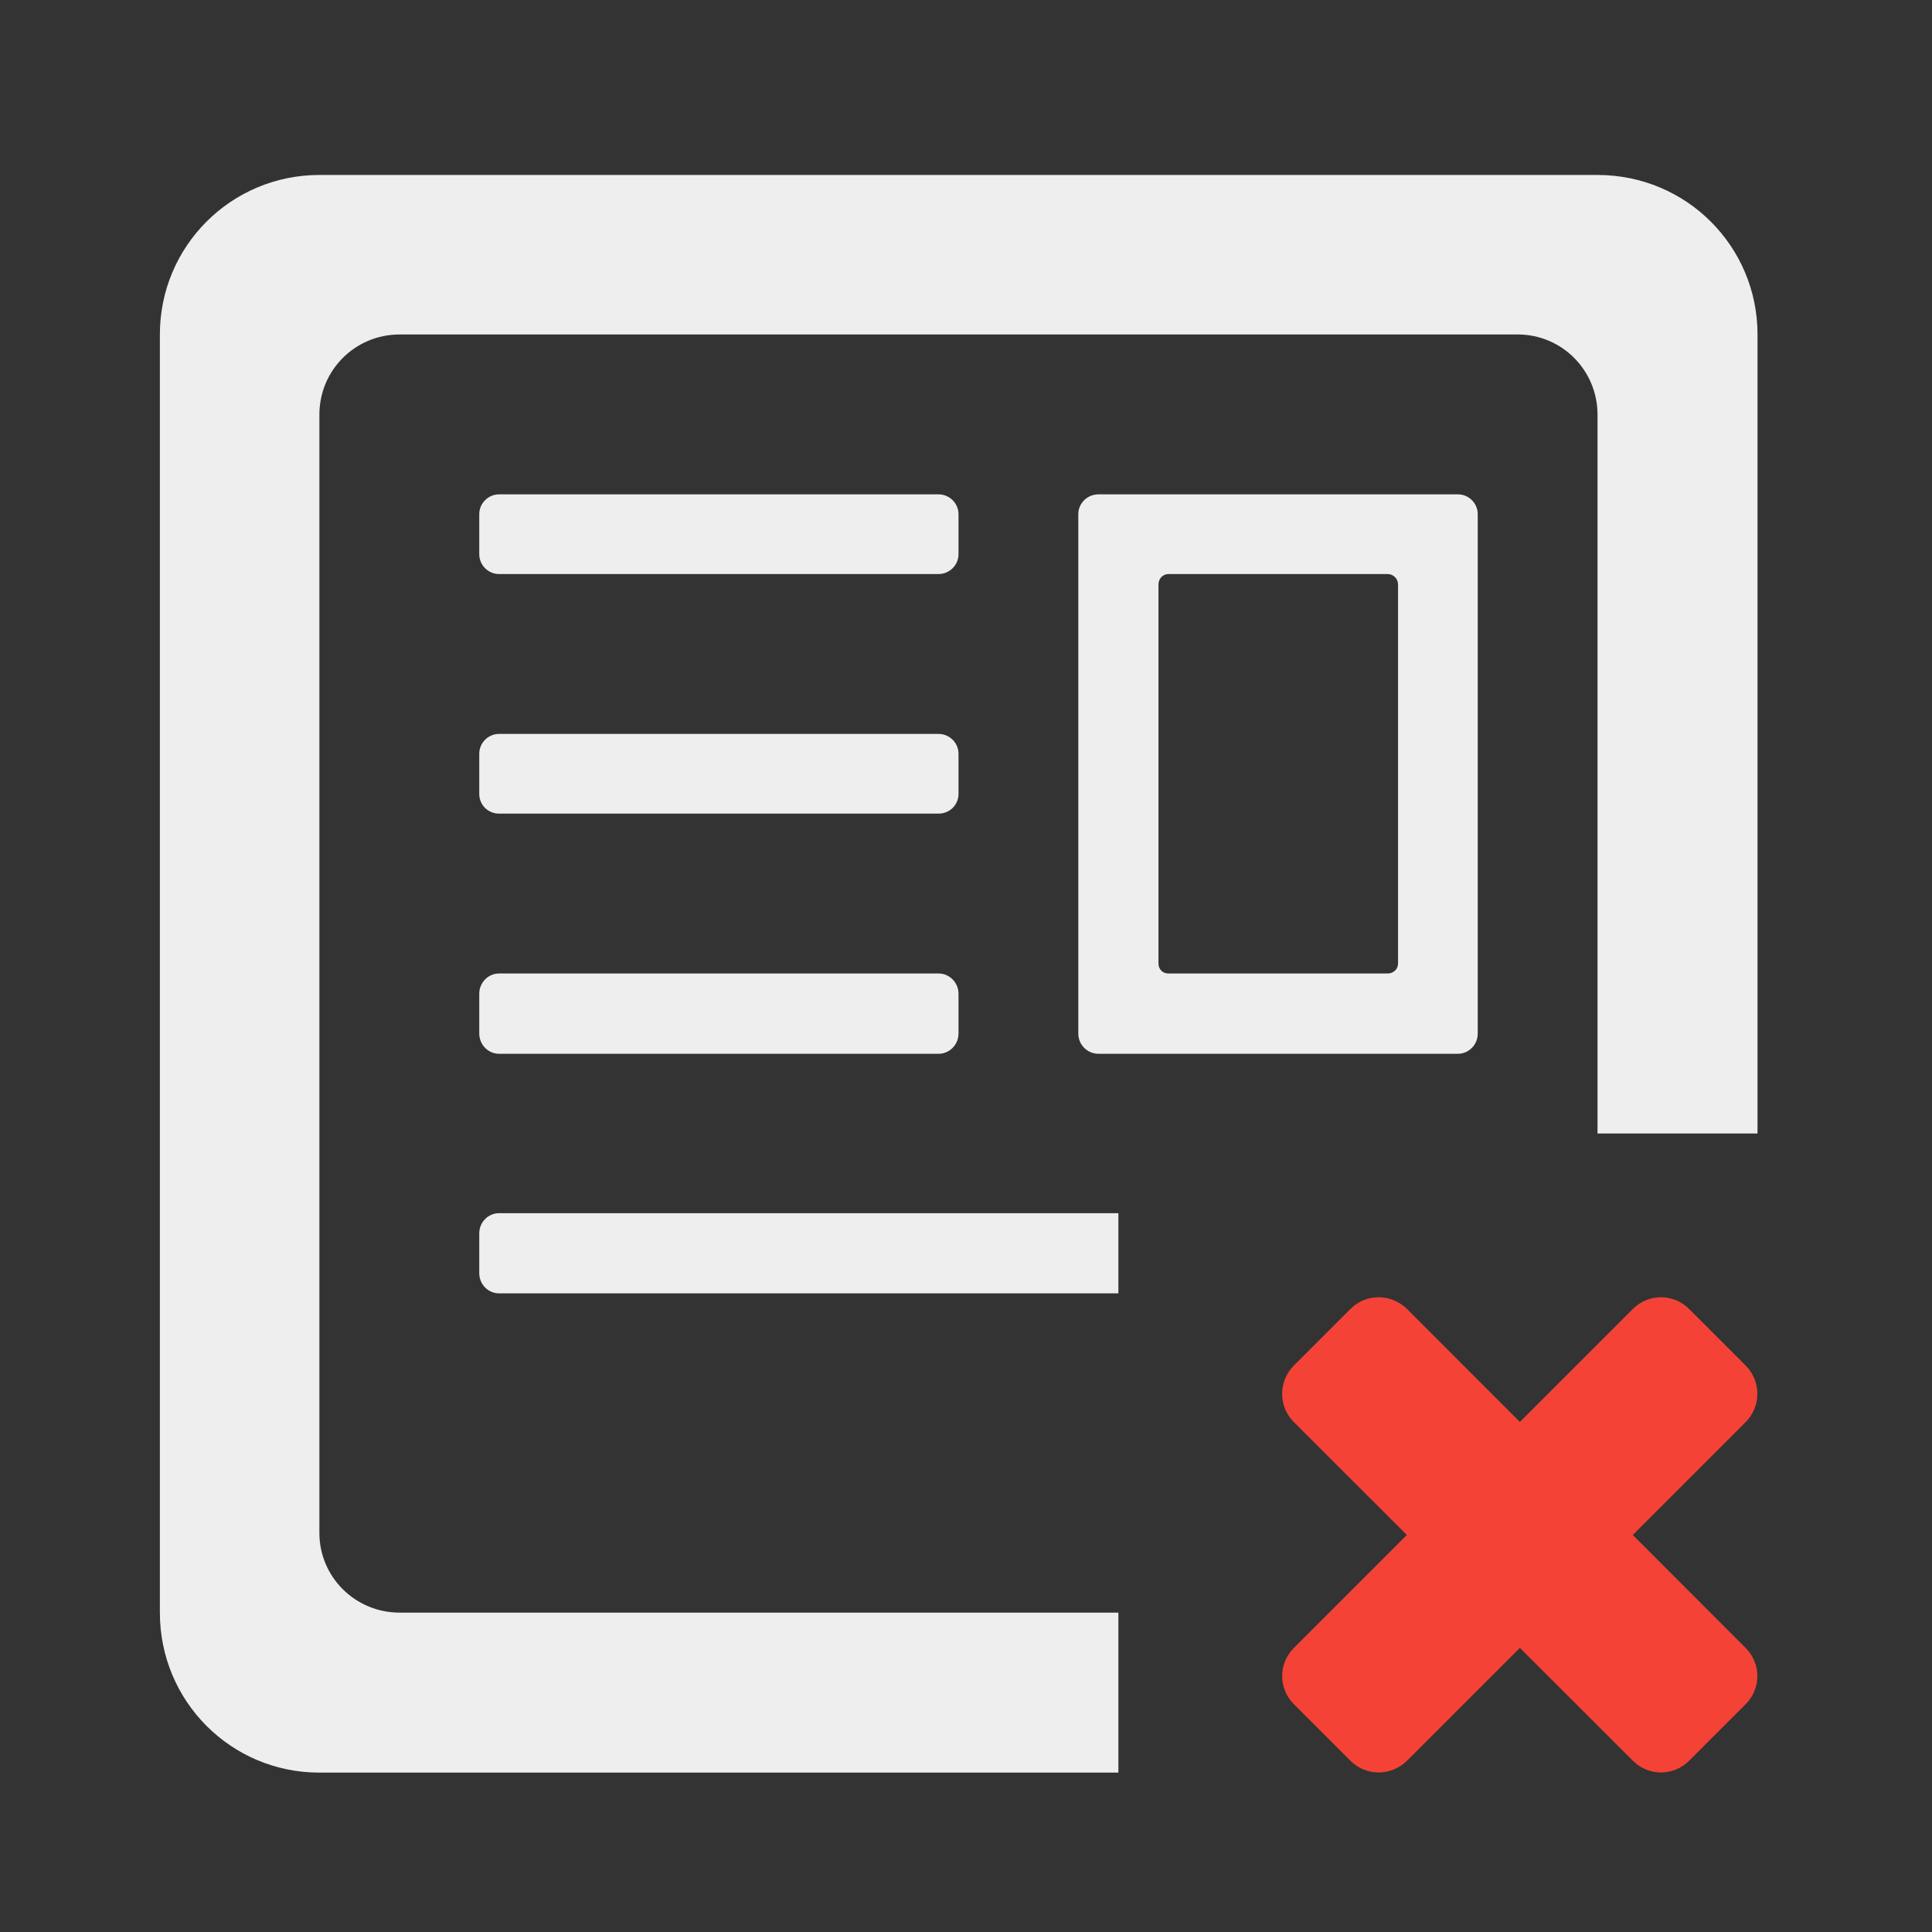 
<svg xmlns="http://www.w3.org/2000/svg" xmlns:xlink="http://www.w3.org/1999/xlink" width="16px" height="16px" viewBox="0 0 16 16" version="1.1">
<rect x="0" y="0" width="16" height="16" fill="#333333" stroke="none"/>
<g id="surface1">
     <defs>
  <style id="current-color-scheme" type="text/css">
   .ColorScheme-Text { color:#eeeeee; } .ColorScheme-Highlight { color:#424242; }
  </style>
 </defs>
<path style="fill:currentColor" class="ColorScheme-Text" d="M 2.645 1.449 C 1.914 1.449 1.324 2.039 1.324 2.77 L 1.324 13.355 C 1.324 14.09 1.914 14.68 2.645 14.68 L 9.262 14.68 L 9.262 13.355 L 3.309 13.355 C 2.941 13.355 2.645 13.059 2.645 12.695 L 2.645 3.434 C 2.645 3.066 2.941 2.77 3.309 2.77 L 12.57 2.77 C 12.934 2.77 13.23 3.066 13.23 3.434 L 13.23 9.387 L 14.555 9.387 L 14.555 2.77 C 14.555 2.039 13.965 1.449 13.23 1.449 Z M 2.645 1.449 "/>
     <defs>
  <style id="current-color-scheme" type="text/css">
   .ColorScheme-Text { color:#eeeeee; } .ColorScheme-Highlight { color:#424242; }
  </style>
 </defs>
<path style="fill:currentColor" class="ColorScheme-Text" d="M 4.133 4.094 L 7.773 4.094 C 7.863 4.094 7.938 4.168 7.938 4.258 L 7.938 4.59 C 7.938 4.68 7.863 4.754 7.773 4.754 L 4.133 4.754 C 4.043 4.754 3.969 4.68 3.969 4.59 L 3.969 4.258 C 3.969 4.168 4.043 4.094 4.133 4.094 Z M 4.133 4.094 "/>
     <defs>
  <style id="current-color-scheme" type="text/css">
   .ColorScheme-Text { color:#eeeeee; } .ColorScheme-Highlight { color:#424242; }
  </style>
 </defs>
<path style="fill:currentColor" class="ColorScheme-Text" d="M 4.133 6.078 L 7.773 6.078 C 7.863 6.078 7.938 6.152 7.938 6.242 L 7.938 6.574 C 7.938 6.668 7.863 6.738 7.773 6.738 L 4.133 6.738 C 4.043 6.738 3.969 6.668 3.969 6.574 L 3.969 6.242 C 3.969 6.152 4.043 6.078 4.133 6.078 Z M 4.133 6.078 "/>
     <defs>
  <style id="current-color-scheme" type="text/css">
   .ColorScheme-Text { color:#eeeeee; } .ColorScheme-Highlight { color:#424242; }
  </style>
 </defs>
<path style="fill:currentColor" class="ColorScheme-Text" d="M 4.133 8.062 L 7.773 8.062 C 7.863 8.062 7.938 8.137 7.938 8.23 L 7.938 8.559 C 7.938 8.652 7.863 8.727 7.773 8.727 L 4.133 8.727 C 4.043 8.727 3.969 8.652 3.969 8.559 L 3.969 8.23 C 3.969 8.137 4.043 8.062 4.133 8.062 Z M 4.133 8.062 "/>
     <defs>
  <style id="current-color-scheme" type="text/css">
   .ColorScheme-Text { color:#eeeeee; } .ColorScheme-Highlight { color:#424242; }
  </style>
 </defs>
<path style="fill:currentColor" class="ColorScheme-Text" d="M 4.133 10.047 C 4.043 10.047 3.969 10.121 3.969 10.215 L 3.969 10.543 C 3.969 10.637 4.043 10.711 4.133 10.711 L 9.262 10.711 L 9.262 10.047 Z M 4.133 10.047 "/>
     <defs>
  <style id="current-color-scheme" type="text/css">
   .ColorScheme-Text { color:#eeeeee; } .ColorScheme-Highlight { color:#424242; }
  </style>
 </defs>
<path style="fill:currentColor" class="ColorScheme-Text" d="M 9.098 4.094 C 9.004 4.094 8.93 4.168 8.93 4.258 L 8.93 8.559 C 8.93 8.652 9.004 8.727 9.098 8.727 L 12.074 8.727 C 12.164 8.727 12.238 8.652 12.238 8.559 L 12.238 4.258 C 12.238 4.168 12.164 4.094 12.074 4.094 Z M 9.676 4.754 L 11.492 4.754 C 11.539 4.754 11.578 4.793 11.578 4.84 L 11.578 7.98 C 11.578 8.027 11.539 8.062 11.492 8.062 L 9.676 8.062 C 9.629 8.062 9.594 8.027 9.594 7.98 L 9.594 4.84 C 9.594 4.793 9.629 4.754 9.676 4.754 Z M 9.676 4.754 "/>
<path style=" stroke:none;fill-rule:nonzero;fill:rgb(95.686%,26.275%,21.176%);fill-opacity:1;" d="M 13.523 14.582 L 10.715 11.777 C 10.586 11.648 10.586 11.438 10.715 11.309 L 11.184 10.84 C 11.312 10.711 11.52 10.711 11.652 10.84 L 14.457 13.648 C 14.586 13.777 14.586 13.984 14.457 14.113 L 13.988 14.582 C 13.859 14.711 13.652 14.711 13.523 14.582 Z M 13.523 14.582 "/>
<path style=" stroke:none;fill-rule:nonzero;fill:rgb(95.686%,26.275%,21.176%);fill-opacity:1;" d="M 10.715 13.648 L 13.523 10.84 C 13.652 10.711 13.859 10.711 13.988 10.84 L 14.457 11.309 C 14.586 11.438 14.586 11.648 14.457 11.777 L 11.652 14.582 C 11.52 14.711 11.312 14.711 11.184 14.582 L 10.715 14.113 C 10.586 13.984 10.586 13.777 10.715 13.648 Z M 10.715 13.648 "/>
</g>
</svg>
